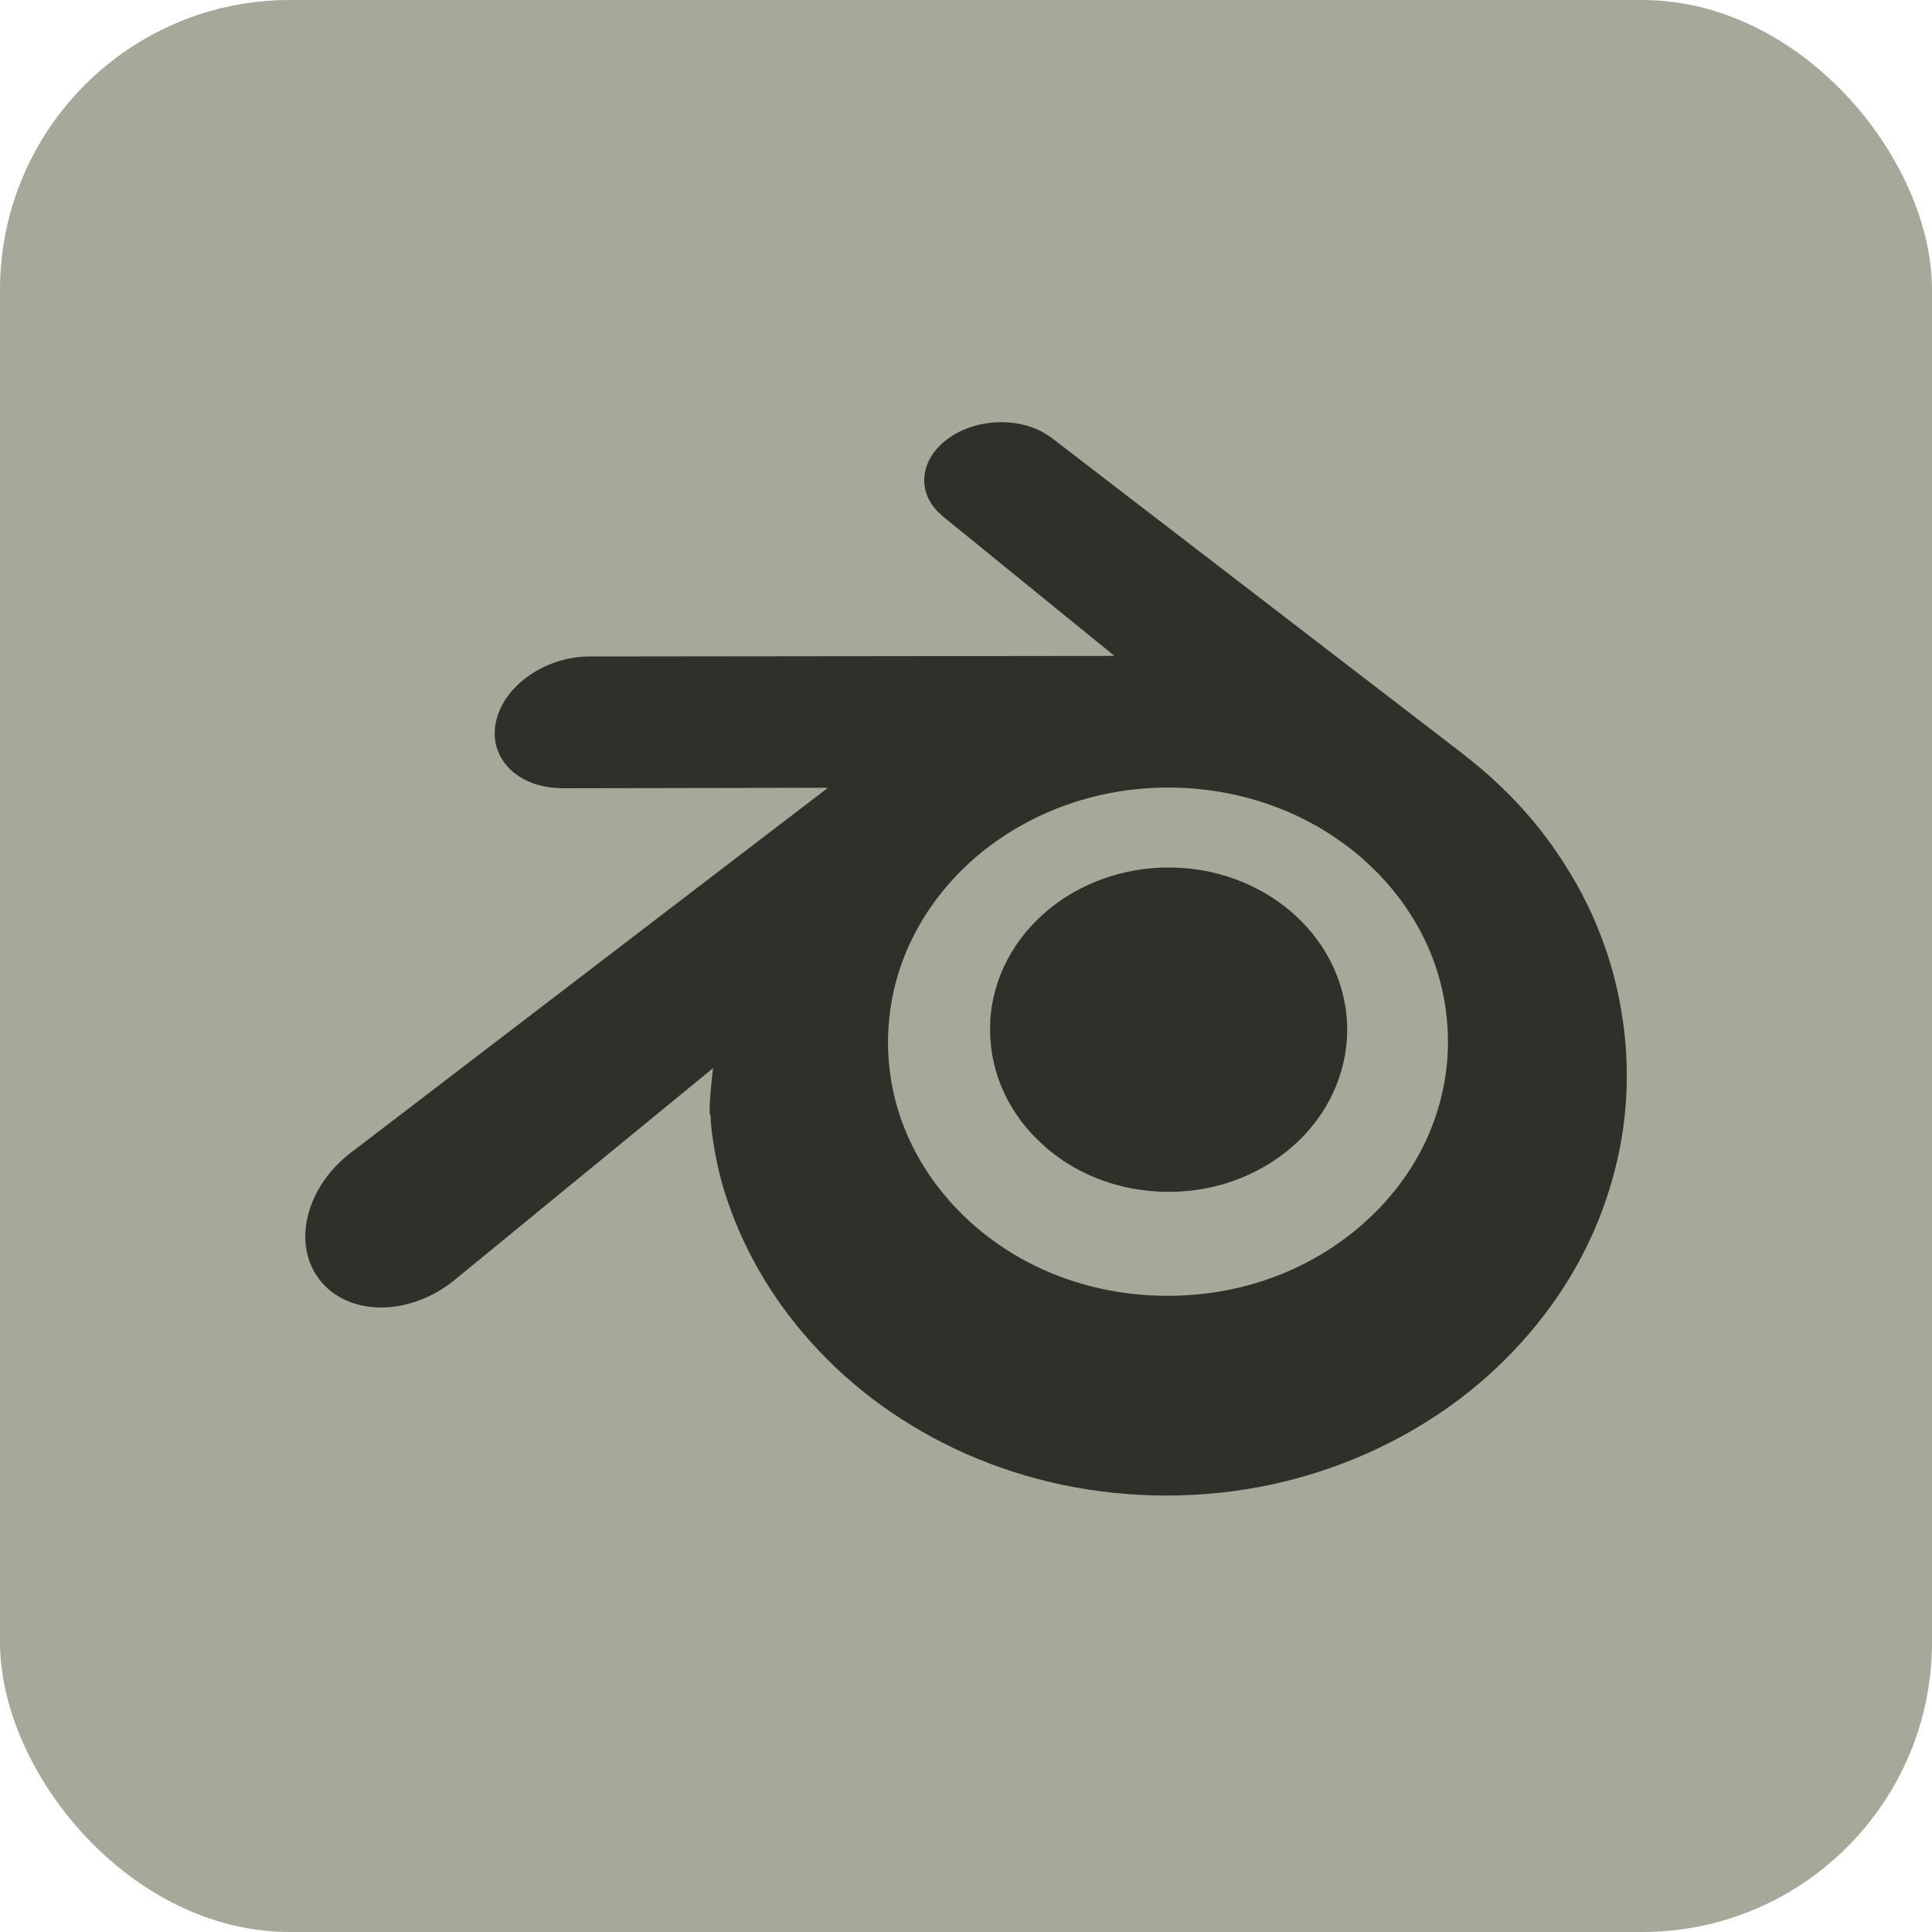 <svg width="20" height="20" viewBox="0 0 20 20" fill="none" xmlns="http://www.w3.org/2000/svg">
<rect width="20" height="20" rx="3" fill="#A6A999"/>
<g clip-path="url(#clip0_1072_4652)">
<path d="M8.282 10.684C8.332 9.796 8.766 9.012 9.423 8.458C10.066 7.914 10.93 7.58 11.879 7.58C12.822 7.58 13.686 7.913 14.329 8.458C14.986 9.012 15.418 9.796 15.47 10.684C15.52 11.594 15.153 12.444 14.512 13.073C13.855 13.712 12.925 14.115 11.879 14.115C10.832 14.115 9.897 13.714 9.245 13.073C8.602 12.444 8.235 11.599 8.287 10.688L8.282 10.684Z" fill="#A6A999"/>
<path d="M10.25 10.575C10.276 10.119 10.499 9.716 10.836 9.431C11.167 9.152 11.611 8.98 12.098 8.98C12.583 8.98 13.027 9.151 13.357 9.431C13.695 9.716 13.917 10.119 13.944 10.575C13.969 11.043 13.781 11.48 13.451 11.803C13.114 12.131 12.636 12.338 12.098 12.338C11.56 12.338 11.08 12.133 10.745 11.803C10.414 11.48 10.226 11.045 10.252 10.577L10.25 10.575Z" fill="#2D312A"/>
<path d="M7.355 11.54C7.358 11.718 7.415 12.066 7.5 12.336C7.68 12.91 7.985 13.441 8.407 13.907C8.841 14.387 9.377 14.773 9.995 15.048C10.644 15.335 11.348 15.482 12.079 15.482C12.81 15.481 13.515 15.331 14.164 15.04C14.781 14.763 15.317 14.377 15.751 13.895C16.176 13.424 16.48 12.893 16.658 12.319C16.749 12.03 16.806 11.735 16.829 11.441C16.851 11.151 16.842 10.86 16.8 10.568C16.72 10.001 16.523 9.467 16.221 8.985C15.946 8.539 15.589 8.15 15.165 7.822L15.166 7.821L10.896 4.54C10.892 4.537 10.889 4.534 10.884 4.532C10.604 4.316 10.132 4.317 9.825 4.533C9.514 4.751 9.478 5.112 9.755 5.339L9.754 5.34L11.537 6.79L6.109 6.796H6.101C5.653 6.796 5.221 7.09 5.136 7.464C5.049 7.843 5.354 8.159 5.822 8.159L5.821 8.16L8.571 8.155L3.65 11.919C3.643 11.923 3.637 11.928 3.631 11.933C3.168 12.287 3.018 12.878 3.31 13.25C3.607 13.629 4.236 13.631 4.704 13.252L7.382 11.057C7.382 11.057 7.343 11.353 7.346 11.53L7.355 11.54ZM14.255 12.531C13.702 13.094 12.928 13.414 12.093 13.414C11.256 13.416 10.481 13.101 9.929 12.539C9.659 12.264 9.461 11.95 9.338 11.615C9.218 11.284 9.171 10.934 9.202 10.582C9.231 10.237 9.334 9.907 9.499 9.61C9.66 9.318 9.882 9.052 10.155 8.828C10.693 8.391 11.376 8.153 12.09 8.153C12.806 8.152 13.489 8.386 14.027 8.823C14.3 9.046 14.522 9.311 14.684 9.603C14.848 9.899 14.951 10.227 14.98 10.575C15.011 10.927 14.964 11.277 14.844 11.607C14.722 11.945 14.523 12.259 14.253 12.534L14.255 12.531Z" fill="#2D312A"/>
</g>
<defs>
<clipPath id="clip0_1072_4652">
<rect width="14" height="11.447" fill="white" transform="translate(3 4.27)"/>
</clipPath>
</defs>
</svg>
